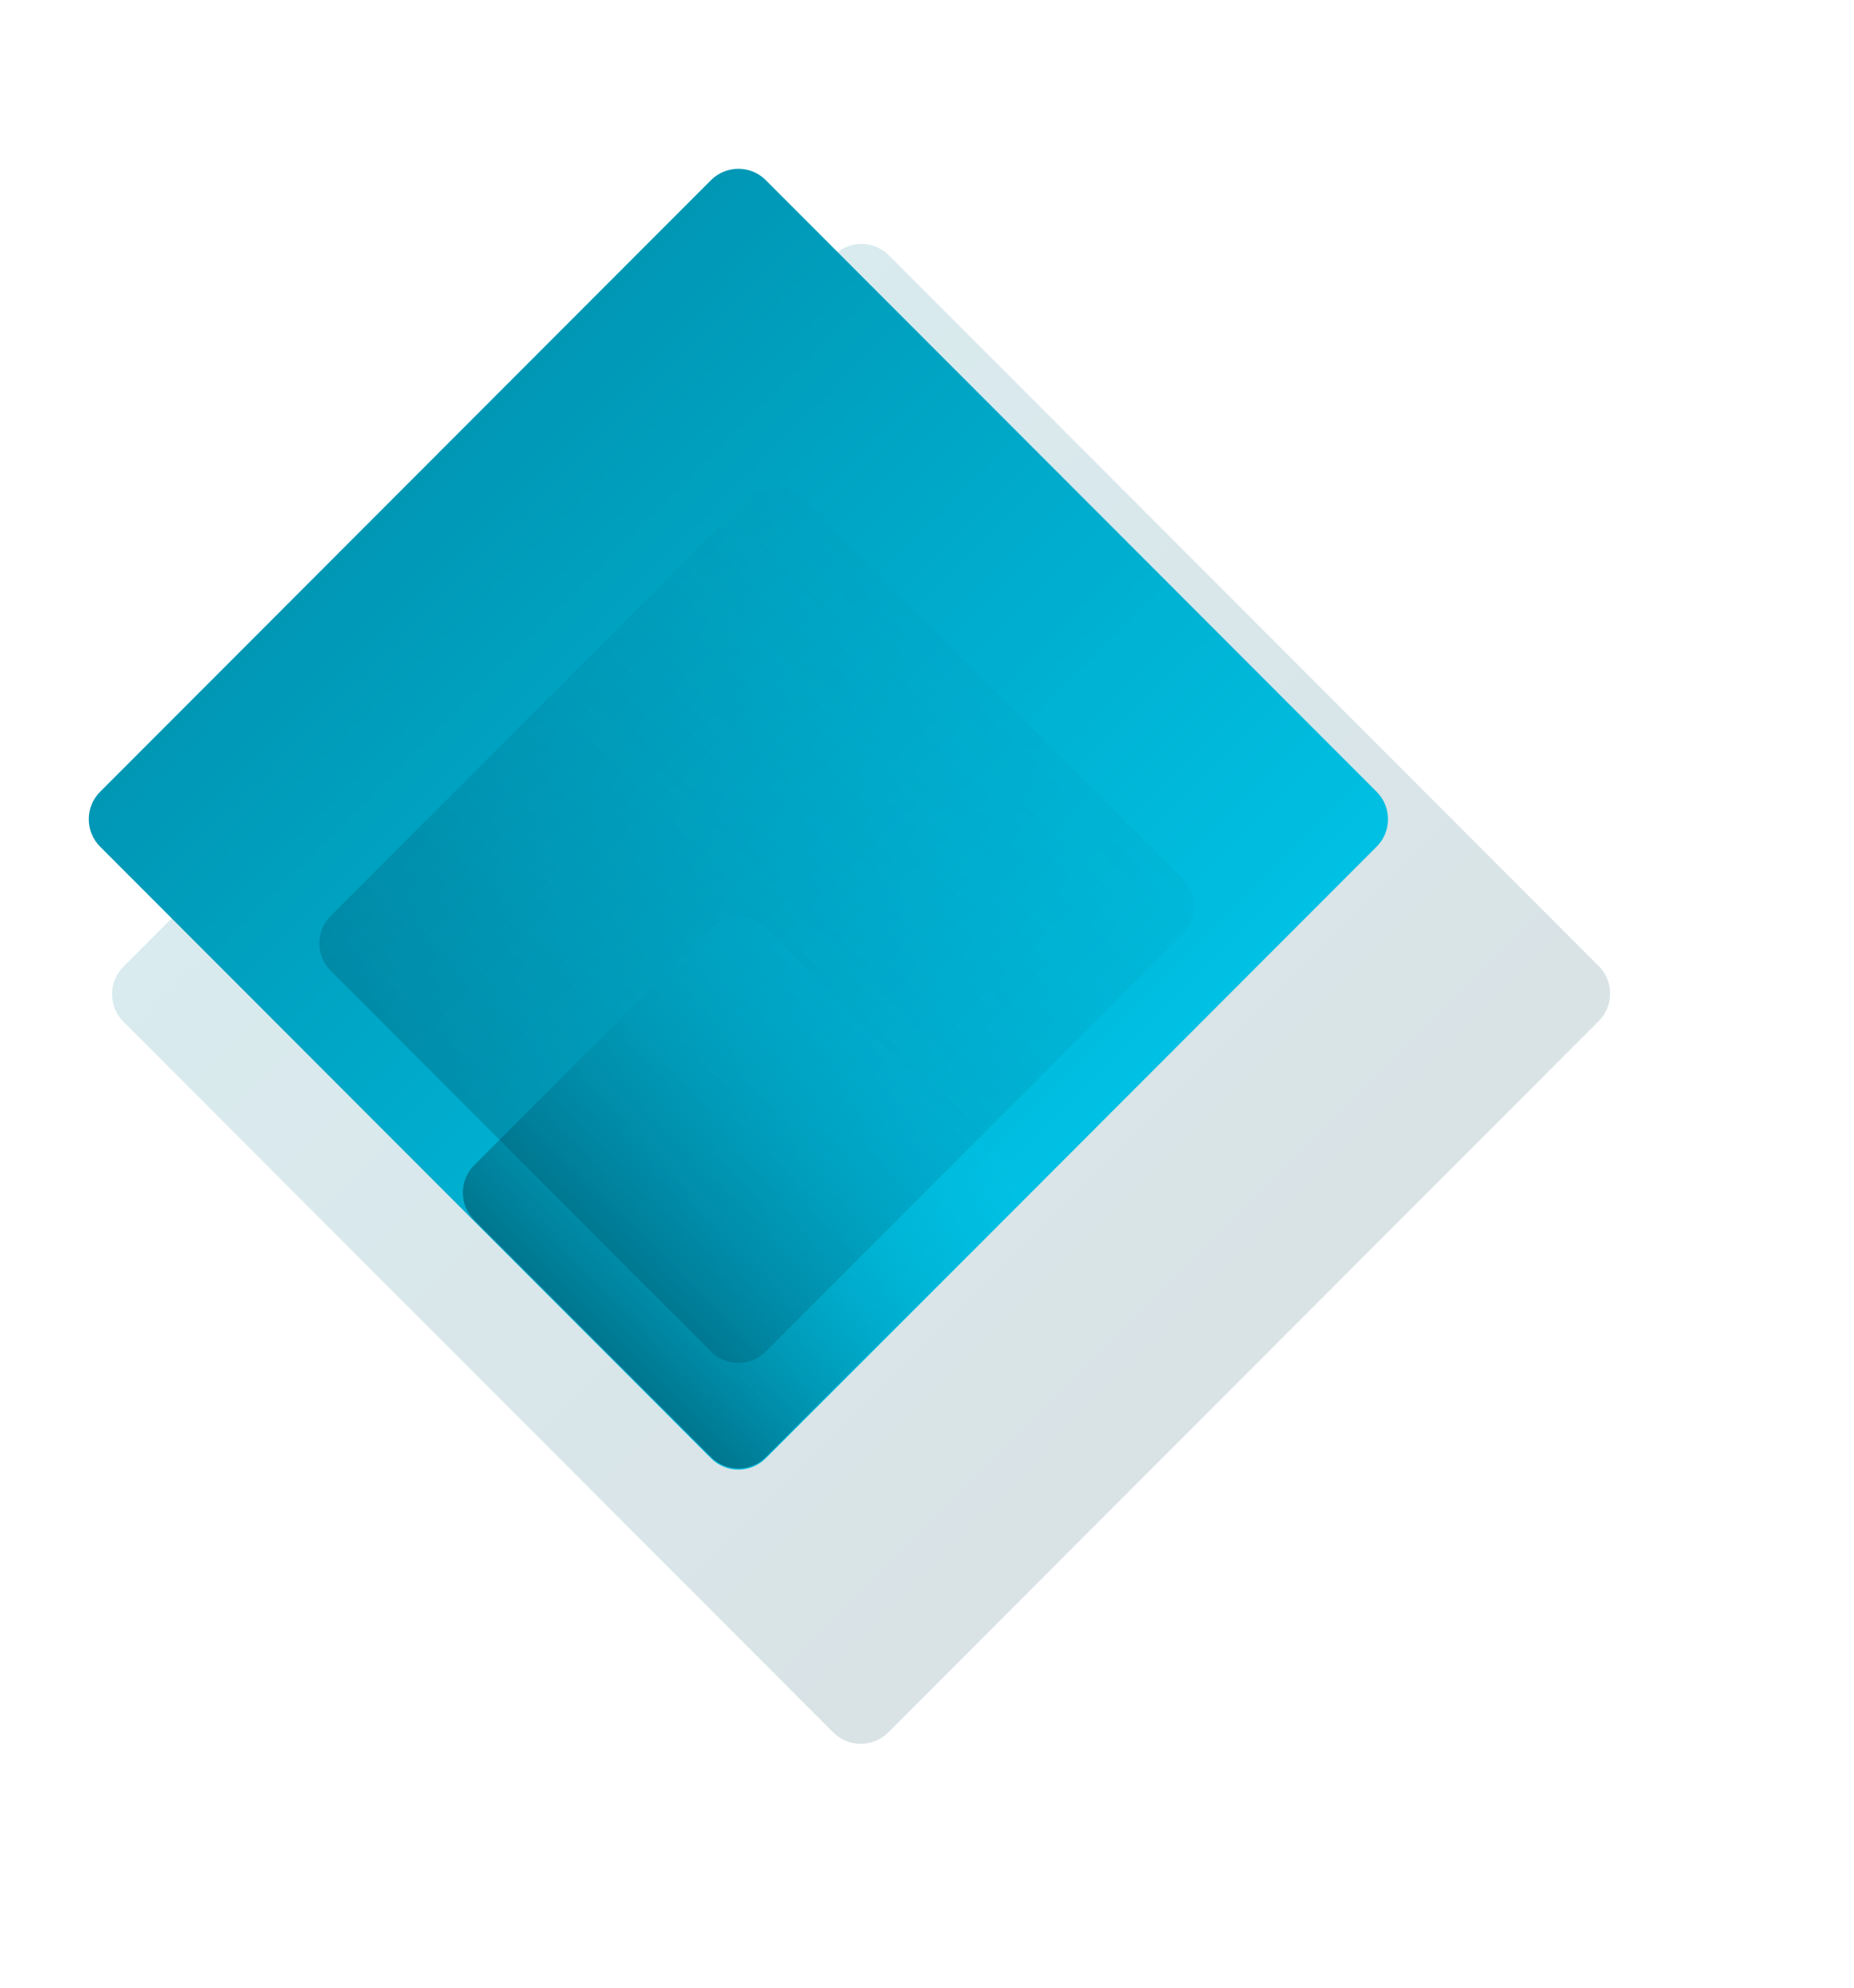 <svg width="765" height="820" viewBox="0 0 765 820" fill="none" xmlns="http://www.w3.org/2000/svg">
<g filter="url(#filter0_f_1381_1334)">
<path d="M50.911 421.44C44.666 415.188 44.666 405.052 50.911 398.801L344.121 105.303C350.367 99.052 360.492 99.052 366.738 105.303L659.692 398.545C665.937 404.796 665.937 414.932 659.692 421.183L366.481 714.681C360.236 720.932 350.11 720.932 343.865 714.681L50.911 421.44Z" fill="url(#paint0_linear_1381_1334)" fill-opacity="0.15"/>
</g>
<path d="M41.308 349.26C35.063 343.008 35.063 332.873 41.308 326.621L293.363 74.319C299.609 68.068 309.734 68.068 315.98 74.319L568.035 326.621C574.28 332.873 574.28 343.008 568.035 349.26L315.98 601.562C309.734 607.814 299.609 607.814 293.363 601.562L41.308 349.26Z" fill="url(#paint1_linear_1381_1334)"/>
<path d="M195.664 503.296C189.419 497.044 189.419 486.909 195.664 480.657L293.365 382.861C299.61 376.61 309.736 376.61 315.981 382.861L413.681 480.657C419.927 486.909 419.927 497.044 413.681 503.296L315.981 601.092C309.736 607.343 299.61 607.343 293.365 601.092L195.664 503.296Z" fill="url(#paint2_linear_1381_1334)"/>
<path opacity="0.25" d="M136.438 400.455C130.193 394.203 130.193 384.068 136.438 377.816L308.497 205.589C314.743 199.337 324.868 199.337 331.114 205.589L488.04 362.669C494.285 368.92 494.285 379.056 488.04 385.307L315.981 557.535C309.736 563.786 299.61 563.786 293.365 557.535L136.438 400.455Z" fill="url(#paint3_linear_1381_1334)"/>
<defs>
<filter id="filter0_f_1381_1334" x="-53.773" y="0.615" width="818.149" height="818.755" filterUnits="userSpaceOnUse" color-interpolation-filters="sRGB">
<feFlood flood-opacity="0" result="BackgroundImageFix"/>
<feBlend mode="normal" in="SourceGraphic" in2="BackgroundImageFix" result="shape"/>
<feGaussianBlur stdDeviation="50" result="effect1_foregroundBlur_1381_1334"/>
</filter>
<linearGradient id="paint0_linear_1381_1334" x1="197.516" y1="252.052" x2="513.396" y2="567.623" gradientUnits="userSpaceOnUse">
<stop stop-color="#007790"/>
<stop offset="1" stop-color="#004055"/>
</linearGradient>
<linearGradient id="paint1_linear_1381_1334" x1="167.336" y1="200.47" x2="442.276" y2="475.142" gradientUnits="userSpaceOnUse">
<stop stop-color="#0097B5"/>
<stop offset="1" stop-color="#00C0E3"/>
</linearGradient>
<linearGradient id="paint2_linear_1381_1334" x1="255.15" y1="560.331" x2="373.079" y2="442.518" gradientUnits="userSpaceOnUse">
<stop stop-color="#007790"/>
<stop offset="1" stop-color="#00C0E3" stop-opacity="0.15"/>
</linearGradient>
<linearGradient id="paint3_linear_1381_1334" x1="230.929" y1="490.98" x2="421.741" y2="300.355" gradientUnits="userSpaceOnUse">
<stop stop-color="#004055"/>
<stop offset="1" stop-color="#0097B5" stop-opacity="0.45"/>
</linearGradient>
</defs>
</svg>
